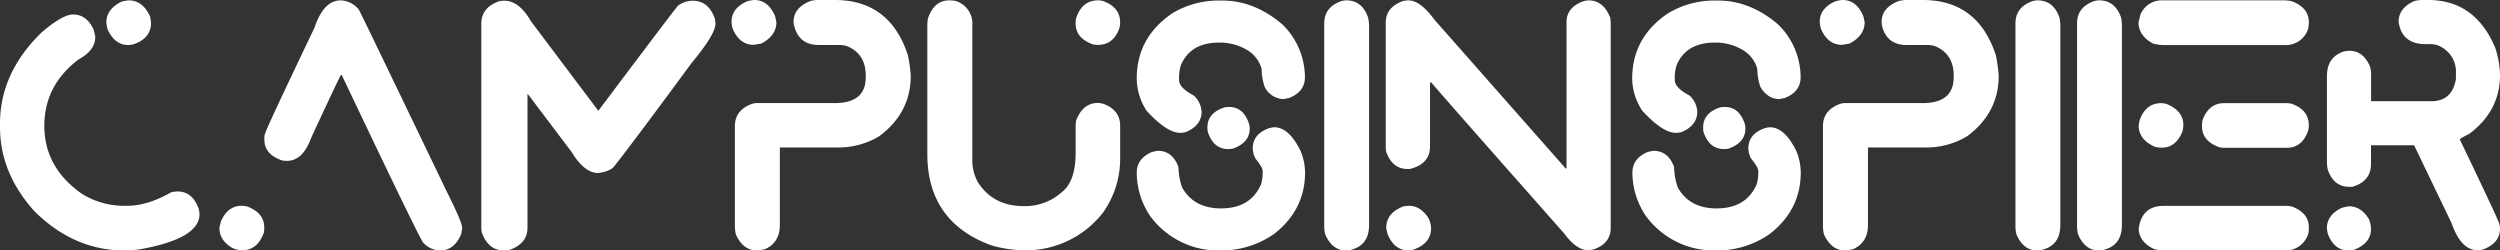 <svg xmlns="http://www.w3.org/2000/svg" viewBox="0 0 699.37 70.07"><rect x="0" y="0" width="699.37" height="70.07" fill="#333333" stroke="none"/><defs><style>.cls-1{fill:#fff;}</style></defs><title>headertitle</title><g id="Layer_2" data-name="Layer 2"><g id="Layer_1-2" data-name="Layer 1"><path class="cls-1" d="M20.46,4.05c2.5,0,4.43,1.42,5.76,4.25l.44,1.95c0,2.58-1.55,4.69-4.64,6.35q-9.61,7.23-9.62,18.61,0,11.57,10.4,18.94a22.34,22.34,0,0,0,11.48,3.42h1.27q5.72,0,12.3-3.76a8.31,8.31,0,0,1,1.86-.25q4.09,0,5.86,4.79a6.9,6.9,0,0,1,.24,1.56q0,6.84-16.6,9.82a30.65,30.65,0,0,1-4.35.34q-14.1,0-25.14-10.89Q0,48.49,0,35.55v-.93Q0,20.31,11.72,9,17.52,4.06,20.46,4.05ZM36,.1c2.63,0,4.62,1.51,6,4.54.16,1,.25,1.59.25,1.76,0,2.76-1.52,4.72-4.54,5.86a6,6,0,0,1-1.76.34q-3.91,0-5.86-4.45a11.79,11.79,0,0,1-.34-1.85q0-3.76,4.29-5.86A15.41,15.41,0,0,1,36,.1Z"/><path class="cls-1" d="M69.14,57.76q4.78,1.82,4.79,5.86c0,.13,0,.61-.1,1.42-1.21,3.35-3.27,5-6.2,5A8.58,8.58,0,0,1,65,69.38q-3.62-2.14-3.61-5.61a13.37,13.37,0,0,1,.48-2q1.91-4.2,5.72-4.2A8.89,8.89,0,0,1,69.14,57.76ZM100.39,2.69q1.17,2.23,24.81,51.36,4.1,8.12,4.1,9.82L129,65.53c-1.27,3-3.23,4.54-5.86,4.54a6.61,6.61,0,0,1-4.79-2.25Q116.75,65.48,95.61,21h-.25q-.54.82-8.3,17.53Q84.72,45,80.27,45a10.82,10.82,0,0,1-1.31-.1c-3.36-1.14-5-3.09-5-5.86v-.49a2.73,2.73,0,0,1,.24-1.27Q74.26,36.43,88,7.71,90.53.1,95.36.1A6.88,6.88,0,0,1,100.39,2.69Z"/><path class="cls-1" d="M141.11.2q4.11,0,7.43,5.76L167.38,31Q188.88,2.39,189.7,1.56a7.2,7.2,0,0,1,4-1.36c3.06,0,5.16,1.7,6.3,5.12a8,8,0,0,1,.15,1.32q0,2.93-6.69,11-17.34,23.54-21.78,29.05-1.17,1.27-4.3,1.71-3.9,0-7.42-5.81L147.71,26.37h-.15V63.72q0,4.16-4.49,6a5.47,5.47,0,0,1-1.81.34H141q-4.46,0-6.25-5.13a10.82,10.82,0,0,1-.1-1.32v-57q0-4.59,5.12-6.3A7.78,7.78,0,0,1,141.11.2Z"/><path class="cls-1" d="M211,0q3.94,0,5.85,4.59l.35,1.61q0,3.77-4.25,6l-2.1.34q-3.76,0-5.71-4.1a6,6,0,0,1-.49-2.35q0-3.85,4.44-5.76A10.84,10.84,0,0,1,211,0ZM229,0h4.54q15.33,0,20.41,15.33a41.5,41.5,0,0,1,.83,5.86q0,10.35-8.79,16.9a22.11,22.11,0,0,1-11.28,3.17H218.16V62.94q0,4.94-4.2,6.79c-1.26.23-2,.34-2.14.34q-4,0-6-4.59a14.09,14.09,0,0,1-.24-2.2v-28c0-2.83,1.44-4.85,4.34-6.05a4.57,4.57,0,0,1,1.76-.39H233.5q8.69,0,8.69-7.23v-.49q0-6-5.18-8.2a7.3,7.3,0,0,0-2.34-.34H229q-5.19,0-6.69-4.84A5.75,5.75,0,0,1,222,6.1q0-4,4.84-5.86A10,10,0,0,1,229,0Z"/><path class="cls-1" d="M267.09.2A6.56,6.56,0,0,1,272,7V44.92a12.84,12.84,0,0,0,1.52,6q4.29,6.73,12.84,6.74a15.34,15.34,0,0,0,10.79-4q3.75-3,3.76-10.93V35a7.83,7.83,0,0,1,.14-1.27q1.86-4.94,6.11-4.93a5.69,5.69,0,0,1,1.76.34q4.44,1.76,4.44,6v9a26,26,0,0,1-4.69,15.19,27.31,27.31,0,0,1-22.22,10.69h-.24a35,35,0,0,1-9-1.42Q259.43,62,259.42,43.12V6.93a7.56,7.56,0,0,1,.25-2Q261.42.1,265.53.1h.34ZM309,.44q4.35,1.8,4.35,5.76v.25a6.33,6.33,0,0,1-.2,1.41c-1.1,3.13-3.11,4.69-6,4.69a10.82,10.82,0,0,1-1.32-.1q-4.94-1.75-4.93-5.91V6.1A5.33,5.33,0,0,1,301.07,5C302.18,1.74,304.21.1,307.18.1h.1A5,5,0,0,1,309,.44Z"/><path class="cls-1" d="M340.53.15h1.32q9.16,0,17,6.78a20.71,20.71,0,0,1,6.2,14.65q0,4.2-4.64,5.91a3.7,3.7,0,0,0-1.22.24,6.11,6.11,0,0,1-5.37-3.36,15.58,15.58,0,0,1-.88-5.08,8.87,8.87,0,0,0-4.35-5.47,15,15,0,0,0-7.52-1.91q-8,0-10.69,6.25a11.62,11.62,0,0,0-.54,3.76v.44q0,2.2,4.1,4.35a6.55,6.55,0,0,1,2.2,4.54q0,3.7-4.1,5.57a4.78,4.78,0,0,1-1.66.34h-.24q-3.68,0-9.33-6.11A16.58,16.58,0,0,1,318,22q0-11.56,10-18.31A25.06,25.06,0,0,1,340.53.15ZM356.45,35.6q4.14,0,7.42,6.69a16.31,16.31,0,0,1,1.22,5.9q0,10.61-8.79,17.34a25.77,25.77,0,0,1-14.55,4.54h-.44a23.6,23.6,0,0,1-19.43-9.47A21.68,21.68,0,0,1,318,48.29q0-3.81,4-5.66a8.94,8.94,0,0,1,1.91-.44q4.1,0,5.76,4.54a19,19,0,0,0,1,5.66q3.27,5.91,10.89,5.91,8.31,0,11.23-6.79a11.51,11.51,0,0,0,.44-3.12v-.54c0-.68-.67-1.84-2-3.47a6.5,6.5,0,0,1-.78-2.88c0-2.6,1.45-4.46,4.35-5.56A6.91,6.91,0,0,1,356.45,35.6Zm-13-5.67h.44q4,0,5.56,4.79a6.83,6.83,0,0,1,.15,1.22c0,2.67-1.6,4.56-4.78,5.66a9.74,9.74,0,0,1-1.23.1q-4.05,0-5.66-4.64a4.19,4.19,0,0,1-.15-1V35.6q0-3.81,4.35-5.42A4.36,4.36,0,0,1,343.41,29.93Z"/><path class="cls-1" d="M376.51.1h.1c2.93,0,5,1.59,6.1,4.78A11,11,0,0,1,383,7.23V62.94q0,5.52-4.84,6.88a3.4,3.4,0,0,1-1.51.25h-.1q-3.81,0-5.76-4.35a7.84,7.84,0,0,1-.34-2.1V6.54q0-4.49,4.69-6.2A5.19,5.19,0,0,1,376.51.1Z"/><path class="cls-1" d="M394,.1q3.32,0,7.37,5.52l36.62,41.5h.24V6.2q0-4,4.45-5.76A5.55,5.55,0,0,1,444.38.1q4.2,0,6.11,4.93l.1,1.37V63.77q0,4.35-4.79,6l-1.42.25q-3.36,0-6.78-4.69Q402.1,25.2,400.39,23.05h-.34V40.92q0,5-5.71,6.35h-.59q-4.31,0-6-4.94a7.54,7.54,0,0,1-.09-1V6.3q0-4.24,4.78-6A8.16,8.16,0,0,1,394,.1Zm.24,57.47c2,0,3.77,1.09,5.27,3.27a6.8,6.8,0,0,1,.83,3q0,4.09-4.59,5.86a5.44,5.44,0,0,1-1.75.34c-2.64,0-4.58-1.52-5.82-4.54-.26-1-.39-1.57-.39-1.66,0-2.87,1.62-4.9,4.84-6.11A14,14,0,0,1,394.19,57.57Z"/><path class="cls-1" d="M479.2.15h1.32q9.18,0,17,6.78a20.71,20.71,0,0,1,6.2,14.65q0,4.2-4.64,5.91a3.7,3.7,0,0,0-1.22.24q-3.31,0-5.37-3.36a15.86,15.86,0,0,1-.88-5.08,8.87,8.87,0,0,0-4.35-5.47,15,15,0,0,0-7.51-1.91q-8,0-10.7,6.25a11.62,11.62,0,0,0-.54,3.76v.44q0,2.2,4.11,4.35a6.58,6.58,0,0,1,2.19,4.54c0,2.47-1.36,4.33-4.1,5.57a4.73,4.73,0,0,1-1.66.34h-.24q-3.66,0-9.33-6.11a16.58,16.58,0,0,1-2.88-9q0-11.56,10-18.31A25.09,25.09,0,0,1,479.2.15ZM495.12,35.6q4.14,0,7.42,6.69a16.31,16.31,0,0,1,1.22,5.9q0,10.61-8.79,17.34a25.72,25.72,0,0,1-14.55,4.54H480a23.6,23.6,0,0,1-19.43-9.47,21.68,21.68,0,0,1-3.91-12.31q0-3.81,4-5.66a8.94,8.94,0,0,1,1.91-.44q4.09,0,5.76,4.54a18.56,18.56,0,0,0,1,5.66q3.27,5.91,10.88,5.91,8.31,0,11.24-6.79a11.89,11.89,0,0,0,.43-3.12v-.54c0-.68-.66-1.84-2-3.47a6.5,6.5,0,0,1-.78-2.88c0-2.6,1.45-4.46,4.35-5.56A7,7,0,0,1,495.12,35.6Zm-13-5.67h.44c2.67,0,4.52,1.6,5.57,4.79a7.67,7.67,0,0,1,.14,1.22q0,4-4.78,5.66a9.6,9.6,0,0,1-1.22.1c-2.71,0-4.59-1.55-5.67-4.64a4.12,4.12,0,0,1-.14-1V35.6c0-2.54,1.44-4.35,4.34-5.42A4.36,4.36,0,0,1,482.08,29.93Z"/><path class="cls-1" d="M515.43,0q4,0,5.86,4.59l.34,1.61q0,3.77-4.25,6l-2.1.34c-2.5,0-4.41-1.37-5.71-4.1a6,6,0,0,1-.49-2.35q0-3.85,4.45-5.76A10.78,10.78,0,0,1,515.43,0Zm17.92,0h4.54q15.33,0,20.41,15.33a40.09,40.09,0,0,1,.83,5.86q0,10.35-8.79,16.9a22.05,22.05,0,0,1-11.28,3.17h-16.5V62.94q0,4.94-4.2,6.79c-1.27.23-2,.34-2.15.34-2.64,0-4.62-1.53-6-4.59a14.09,14.09,0,0,1-.24-2.2v-28q0-4.24,4.35-6.05a4.49,4.49,0,0,1,1.75-.39h21.78q8.68,0,8.69-7.23v-.49q0-6-5.17-8.2a7.41,7.41,0,0,0-2.35-.34h-5.71q-5.18,0-6.69-4.84a6.1,6.1,0,0,1-.24-1.61q0-4,4.83-5.86A10.1,10.1,0,0,1,533.35,0Z"/><path class="cls-1" d="M569.92.1h.1q4.4,0,6.1,4.78a11,11,0,0,1,.25,2.35V62.94q0,5.52-4.84,6.88a3.4,3.4,0,0,1-1.51.25h-.1q-3.81,0-5.76-4.35a7.84,7.84,0,0,1-.34-2.1V6.54q0-4.49,4.69-6.2A5.19,5.19,0,0,1,569.92.1Z"/><path class="cls-1" d="M587.16.1h.1q4.4,0,6.1,4.78a11.72,11.72,0,0,1,.24,2.35V62.94q0,5.52-4.83,6.88a3.43,3.43,0,0,1-1.51.25h-.1q-3.81,0-5.76-4.35a7.89,7.89,0,0,1-.35-2.1V6.54c0-3,1.57-5.06,4.69-6.2A5.25,5.25,0,0,1,587.16.1Z"/><path class="cls-1" d="M641.11.34q4.78,1.81,4.79,5.86a10.19,10.19,0,0,1-.2,1.86,6.53,6.53,0,0,1-6.59,4.54H605.18a11.33,11.33,0,0,1-2.93-.44q-4-2.21-4-5.86l.49-2.1a6.44,6.44,0,0,1,6.4-4.1H639A10.56,10.56,0,0,1,641.11.34ZM606.49,29.25c2.87,1.3,4.3,3.21,4.3,5.71a10.63,10.63,0,0,1-.19,1.66q-1.86,4.7-5.86,4.69h-.15a8.48,8.48,0,0,1-1.76-.25q-4.55-2-4.54-6l.25-1.37q1.69-4.83,6.05-4.83h.15A4.77,4.77,0,0,1,606.49,29.25Zm34.62,28.51q4.78,1.77,4.79,5.86a14.91,14.91,0,0,1-.1,1.52A6.6,6.6,0,0,1,639,70.07H605.18a7.88,7.88,0,0,1-2.79-.49c-2.73-1.37-4.1-3.3-4.1-5.81a9,9,0,0,0,.25-1.17q1.37-5,6.64-5h33.93A9.7,9.7,0,0,1,641.11,57.76ZM641,29q4.88,1.71,4.88,6v.25a5.55,5.55,0,0,1-.34,1.75c-1.14,2.9-3.1,4.35-5.86,4.35H622.17a7.78,7.78,0,0,1-1.32-.15C617.59,40,616,38.07,616,35.3v-.44a5,5,0,0,1,.34-1.75c1.2-2.84,3.16-4.25,5.86-4.25H639.7A9,9,0,0,1,641,29Z"/><path class="cls-1" d="M677.39,0h1.86Q692.38,0,698,13.28A25.28,25.28,0,0,1,699.37,21q0,10-8.55,16.41c-1.79.91-2.69,1.45-2.69,1.61q10.7,22.27,11,23.49a6.27,6.27,0,0,1,.25,1.37q0,4.24-5,6l-1.36.1q-4.54,0-7.18-7.52l-10.5-21.83H663.28V45.9q0,4.79-5.17,6.35h-1q-4.2,0-5.91-4.74a11,11,0,0,1-.24-2.3V21.29q0-5.41,4.83-6.93l1.17-.15h.35q3.75,0,5.66,4.3a7.84,7.84,0,0,1,.34,2.1v7.71h16.8q5.91,0,6.93-6.25V20.46a7.88,7.88,0,0,0-5.32-7.86,6.21,6.21,0,0,0-1.61-.25h-1.52q-5.22,0-6.93-3.81A12.41,12.41,0,0,1,671,6.15c0-2.57,1.44-4.51,4.3-5.81A7.82,7.82,0,0,1,677.39,0ZM657.08,57.71c2.34,0,4.23,1.23,5.66,3.67a7.78,7.78,0,0,1,.54,2.68q0,3.91-4.59,5.76a8.39,8.39,0,0,1-1.76.25q-3.95,0-5.76-4.74l-.24-1.41q0-3.77,4.15-5.77A20.37,20.37,0,0,1,657.08,57.71Z"/></g></g></svg>